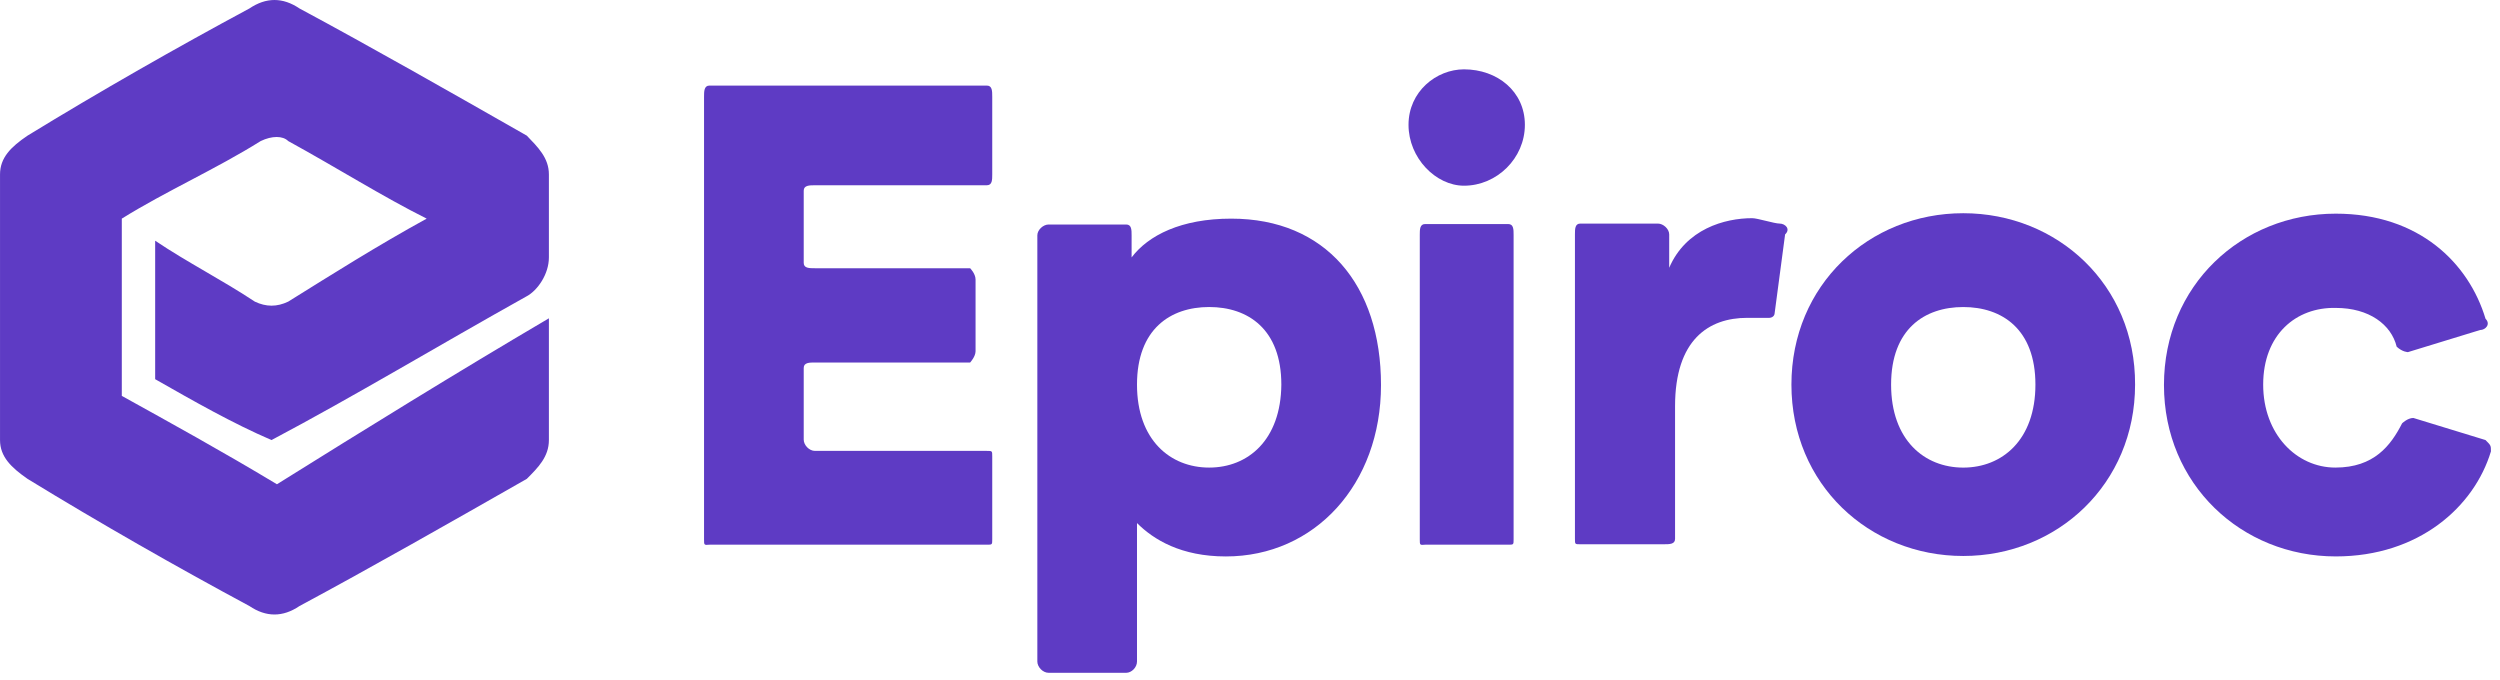 <svg width="125" height="34" viewBox="0 0 125 34" fill="none" xmlns="http://www.w3.org/2000/svg">
<path d="M73.199 3.467C74.868 3.467 76.244 4.572 76.244 6.241C76.244 7.91 74.846 9.285 73.199 9.285C71.801 9.285 70.426 7.91 70.426 6.241C70.426 4.572 71.824 3.467 73.199 3.467Z" fill="#5E3BC4"/>
<path d="M113.159 19.23C113.159 21.71 114.827 23.379 116.767 23.379C118.706 23.379 119.54 22.274 120.104 21.169C120.104 21.169 120.375 20.898 120.668 20.898C124.276 22.003 124.276 22.003 124.276 22.003C124.547 22.274 124.547 22.274 124.547 22.567C123.712 25.341 120.939 27.821 116.789 27.821C112.076 27.821 108.198 24.213 108.198 19.252C108.198 14.269 112.076 10.683 116.789 10.683C120.961 10.683 123.442 13.164 124.276 15.937C124.547 16.208 124.276 16.501 124.005 16.501C120.397 17.606 120.397 17.606 120.397 17.606C120.397 17.606 120.127 17.606 119.834 17.335C119.563 16.23 118.458 15.396 116.789 15.396C114.805 15.351 113.159 16.727 113.159 19.23Z" fill="#5E3BC4"/>
<path d="M98.163 10.661C93.45 10.661 89.571 14.247 89.571 19.23C89.571 24.214 93.45 27.799 98.163 27.799C102.876 27.799 106.754 24.191 106.754 19.23C106.777 14.247 102.876 10.661 98.163 10.661ZM98.163 23.38C96.223 23.38 94.555 22.004 94.555 19.23C94.555 16.457 96.223 15.352 98.163 15.352C100.102 15.352 101.771 16.457 101.771 19.23C101.771 22.004 100.102 23.38 98.163 23.38Z" fill="#5E3BC4"/>
<path d="M88.737 15.622C88.737 15.892 88.466 15.892 88.466 15.892C87.902 15.892 87.632 15.892 87.361 15.892C85.422 15.892 83.753 16.997 83.753 20.312C83.753 26.942 83.753 26.942 83.753 26.942C83.753 27.213 83.482 27.213 83.189 27.213C79.017 27.213 79.017 27.213 79.017 27.213C78.747 27.213 78.747 27.213 78.747 26.942C78.747 11.72 78.747 11.72 78.747 11.72C78.747 11.45 78.747 11.179 79.017 11.179C82.896 11.179 82.896 11.179 82.896 11.179C83.167 11.179 83.46 11.45 83.46 11.72C83.46 13.389 83.46 13.389 83.46 13.389C84.294 11.45 86.233 10.909 87.609 10.909C87.88 10.909 88.714 11.179 88.985 11.179C89.255 11.179 89.548 11.45 89.255 11.72L88.737 15.622Z" fill="#5E3BC4"/>
<path d="M70.989 26.964C70.989 11.743 70.989 11.743 70.989 11.743C70.989 11.472 70.989 11.202 71.26 11.202C75.409 11.202 75.409 11.202 75.409 11.202C75.68 11.202 75.68 11.472 75.68 11.743C75.68 26.964 75.68 26.964 75.68 26.964C75.68 27.235 75.68 27.235 75.409 27.235C71.26 27.235 71.26 27.235 71.26 27.235C70.989 27.258 70.989 27.258 70.989 26.964Z" fill="#5E3BC4"/>
<path d="M61.563 10.932C59.06 10.932 57.414 11.766 56.58 12.871C56.58 11.766 56.58 11.766 56.58 11.766C56.58 11.495 56.58 11.225 56.309 11.225C52.431 11.225 52.431 11.225 52.431 11.225C52.16 11.225 51.867 11.495 51.867 11.766C51.867 33.076 51.867 33.076 51.867 33.076C51.867 33.347 52.137 33.64 52.431 33.64C56.309 33.64 56.309 33.64 56.309 33.64C56.58 33.64 56.85 33.369 56.85 33.076C56.85 26.153 56.85 26.153 56.85 26.153C57.685 26.988 59.06 27.822 61.293 27.822C65.735 27.822 69.05 24.214 69.05 19.253C69.05 14.246 66.276 10.932 61.563 10.932ZM60.458 23.379C58.519 23.379 56.85 22.004 56.85 19.23C56.85 16.456 58.519 15.351 60.458 15.351C62.398 15.351 64.067 16.456 64.067 19.23C64.044 22.004 62.398 23.379 60.458 23.379Z" fill="#5E3BC4"/>
<path d="M35.202 26.965C35.202 4.843 35.202 4.843 35.202 4.843C35.202 4.572 35.202 4.279 35.473 4.279C49.341 4.279 49.341 4.279 49.341 4.279C49.612 4.279 49.612 4.55 49.612 4.843C49.612 8.722 49.612 8.722 49.612 8.722C49.612 8.992 49.612 9.263 49.341 9.263C40.749 9.263 40.749 9.263 40.749 9.263C40.479 9.263 40.186 9.263 40.186 9.534C40.186 13.142 40.186 13.142 40.186 13.142C40.186 13.412 40.456 13.412 40.749 13.412C48.507 13.412 48.507 13.412 48.507 13.412C48.507 13.412 48.778 13.683 48.778 13.976C48.778 17.561 48.778 17.561 48.778 17.561C48.778 17.832 48.507 18.125 48.507 18.125C40.749 18.125 40.749 18.125 40.749 18.125C40.479 18.125 40.186 18.125 40.186 18.396C40.186 21.981 40.186 21.981 40.186 21.981C40.186 22.252 40.456 22.545 40.749 22.545C49.341 22.545 49.341 22.545 49.341 22.545C49.612 22.545 49.612 22.545 49.612 22.816C49.612 26.965 49.612 26.965 49.612 26.965C49.612 27.235 49.612 27.235 49.341 27.235C35.473 27.235 35.473 27.235 35.473 27.235C35.202 27.258 35.202 27.258 35.202 26.965Z" fill="#5E3BC4"/>
<path d="M27.445 12.871C27.445 8.721 27.445 8.721 27.445 8.721C27.445 7.887 26.881 7.346 26.34 6.782C22.461 4.572 18.582 2.362 14.974 0.423C14.14 -0.141 13.306 -0.141 12.471 0.423C8.863 2.362 4.985 4.572 1.377 6.782C0.542 7.346 0.001 7.887 0.001 8.721C0.001 22.003 0.001 22.003 0.001 22.003C0.001 22.838 0.565 23.379 1.377 23.943C4.985 26.153 8.863 28.363 12.471 30.302C13.306 30.866 14.14 30.866 14.974 30.302C18.582 28.363 22.461 26.153 26.34 23.943C26.904 23.379 27.445 22.838 27.445 22.003C27.445 15.915 27.445 15.915 27.445 15.915C22.732 18.689 18.289 21.44 13.847 24.213C11.073 22.545 8.57 21.169 6.09 19.794C6.09 10.931 6.09 10.931 6.09 10.931C8.3 9.556 10.803 8.451 13.035 7.053C13.599 6.782 14.14 6.782 14.411 7.053C16.914 8.428 19.124 9.826 21.334 10.931C18.831 12.307 16.621 13.705 14.411 15.081C13.847 15.351 13.306 15.351 12.742 15.081C11.073 13.976 9.404 13.141 7.758 12.036C7.758 18.959 7.758 18.959 7.758 18.959C9.698 20.064 11.637 21.169 13.576 22.003C17.748 19.794 21.897 17.291 26.34 14.81C26.881 14.517 27.445 13.705 27.445 12.871Z" fill="#5E3BC4"/>
</svg>
